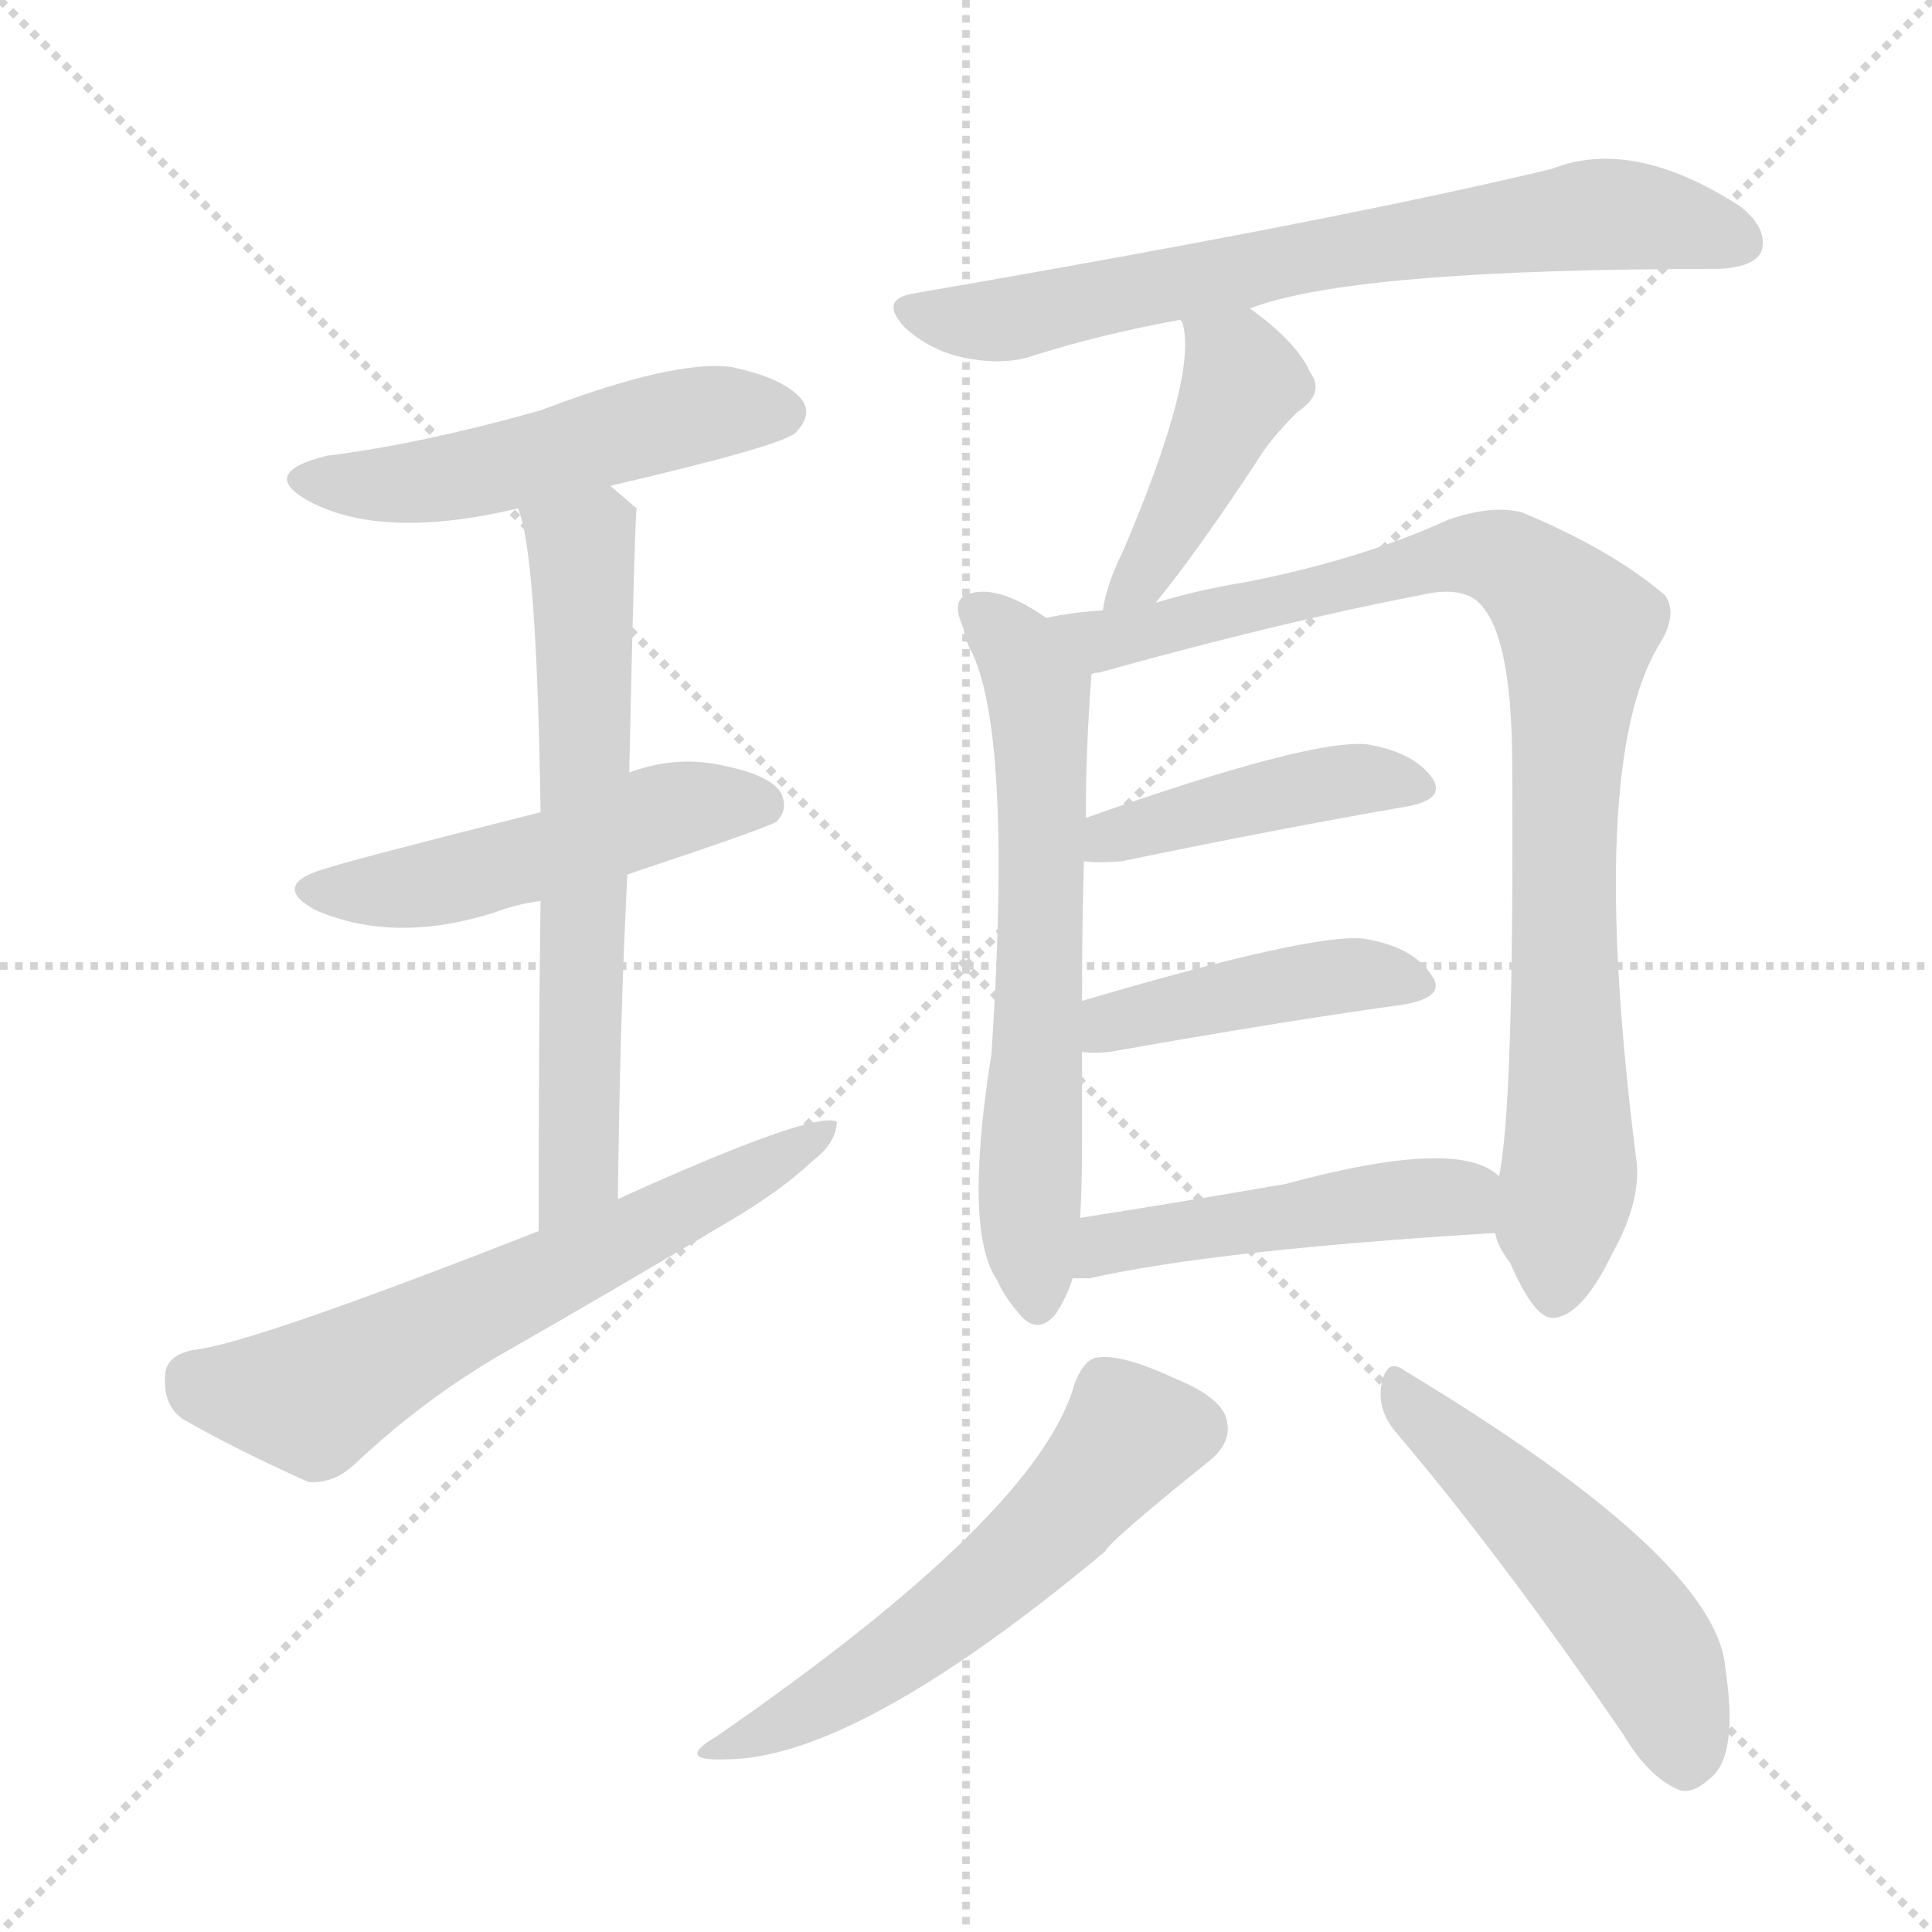 <svg version="1.1" viewBox="0 0 1024 1024" xmlns="http://www.w3.org/2000/svg">
  <g stroke="lightgray" stroke-dasharray="1,1" stroke-width="1" transform="scale(4, 4)">
    <line x1="0" y1="0" x2="256" y2="256"></line>
    <line x1="256" y1="0" x2="0" y2="256"></line>
    <line x1="128" y1="0" x2="128" y2="256"></line>
    <line x1="0" y1="128" x2="256" y2="128"></line>
  </g>
<g transform="scale(1, -1) translate(0, -900)">
   <style type="text/css">
    @keyframes keyframes0 {
      from {
       stroke: blue;
       stroke-dashoffset: 510;
       stroke-width: 128;
       }
       62% {
       animation-timing-function: step-end;
       stroke: blue;
       stroke-dashoffset: 0;
       stroke-width: 128;
       }
       to {
       stroke: black;
       stroke-width: 1024;
       }
       }
       #make-me-a-hanzi-animation-0 {
         animation: keyframes0 0.665s both;
         animation-delay: 0s;
         animation-timing-function: linear;
       }
    @keyframes keyframes1 {
      from {
       stroke: blue;
       stroke-dashoffset: 500;
       stroke-width: 128;
       }
       62% {
       animation-timing-function: step-end;
       stroke: blue;
       stroke-dashoffset: 0;
       stroke-width: 128;
       }
       to {
       stroke: black;
       stroke-width: 1024;
       }
       }
       #make-me-a-hanzi-animation-1 {
         animation: keyframes1 0.657s both;
         animation-delay: 0.665s;
         animation-timing-function: linear;
       }
    @keyframes keyframes2 {
      from {
       stroke: blue;
       stroke-dashoffset: 648;
       stroke-width: 128;
       }
       68% {
       animation-timing-function: step-end;
       stroke: blue;
       stroke-dashoffset: 0;
       stroke-width: 128;
       }
       to {
       stroke: black;
       stroke-width: 1024;
       }
       }
       #make-me-a-hanzi-animation-2 {
         animation: keyframes2 0.777s both;
         animation-delay: 1.322s;
         animation-timing-function: linear;
       }
    @keyframes keyframes3 {
      from {
       stroke: blue;
       stroke-dashoffset: 630;
       stroke-width: 128;
       }
       67% {
       animation-timing-function: step-end;
       stroke: blue;
       stroke-dashoffset: 0;
       stroke-width: 128;
       }
       to {
       stroke: black;
       stroke-width: 1024;
       }
       }
       #make-me-a-hanzi-animation-3 {
         animation: keyframes3 0.763s both;
         animation-delay: 2.099s;
         animation-timing-function: linear;
       }
    @keyframes keyframes4 {
      from {
       stroke: blue;
       stroke-dashoffset: 704;
       stroke-width: 128;
       }
       70% {
       animation-timing-function: step-end;
       stroke: blue;
       stroke-dashoffset: 0;
       stroke-width: 128;
       }
       to {
       stroke: black;
       stroke-width: 1024;
       }
       }
       #make-me-a-hanzi-animation-4 {
         animation: keyframes4 0.823s both;
         animation-delay: 2.862s;
         animation-timing-function: linear;
       }
    @keyframes keyframes5 {
      from {
       stroke: blue;
       stroke-dashoffset: 431;
       stroke-width: 128;
       }
       58% {
       animation-timing-function: step-end;
       stroke: blue;
       stroke-dashoffset: 0;
       stroke-width: 128;
       }
       to {
       stroke: black;
       stroke-width: 1024;
       }
       }
       #make-me-a-hanzi-animation-5 {
         animation: keyframes5 0.601s both;
         animation-delay: 3.685s;
         animation-timing-function: linear;
       }
    @keyframes keyframes6 {
      from {
       stroke: blue;
       stroke-dashoffset: 635;
       stroke-width: 128;
       }
       67% {
       animation-timing-function: step-end;
       stroke: blue;
       stroke-dashoffset: 0;
       stroke-width: 128;
       }
       to {
       stroke: black;
       stroke-width: 1024;
       }
       }
       #make-me-a-hanzi-animation-6 {
         animation: keyframes6 0.767s both;
         animation-delay: 4.286s;
         animation-timing-function: linear;
       }
    @keyframes keyframes7 {
      from {
       stroke: blue;
       stroke-dashoffset: 907;
       stroke-width: 128;
       }
       75% {
       animation-timing-function: step-end;
       stroke: blue;
       stroke-dashoffset: 0;
       stroke-width: 128;
       }
       to {
       stroke: black;
       stroke-width: 1024;
       }
       }
       #make-me-a-hanzi-animation-7 {
         animation: keyframes7 0.988s both;
         animation-delay: 5.052s;
         animation-timing-function: linear;
       }
    @keyframes keyframes8 {
      from {
       stroke: blue;
       stroke-dashoffset: 433;
       stroke-width: 128;
       }
       58% {
       animation-timing-function: step-end;
       stroke: blue;
       stroke-dashoffset: 0;
       stroke-width: 128;
       }
       to {
       stroke: black;
       stroke-width: 1024;
       }
       }
       #make-me-a-hanzi-animation-8 {
         animation: keyframes8 0.602s both;
         animation-delay: 6.041s;
         animation-timing-function: linear;
       }
    @keyframes keyframes9 {
      from {
       stroke: blue;
       stroke-dashoffset: 431;
       stroke-width: 128;
       }
       58% {
       animation-timing-function: step-end;
       stroke: blue;
       stroke-dashoffset: 0;
       stroke-width: 128;
       }
       to {
       stroke: black;
       stroke-width: 1024;
       }
       }
       #make-me-a-hanzi-animation-9 {
         animation: keyframes9 0.601s both;
         animation-delay: 6.643s;
         animation-timing-function: linear;
       }
    @keyframes keyframes10 {
      from {
       stroke: blue;
       stroke-dashoffset: 475;
       stroke-width: 128;
       }
       61% {
       animation-timing-function: step-end;
       stroke: blue;
       stroke-dashoffset: 0;
       stroke-width: 128;
       }
       to {
       stroke: black;
       stroke-width: 1024;
       }
       }
       #make-me-a-hanzi-animation-10 {
         animation: keyframes10 0.637s both;
         animation-delay: 7.244s;
         animation-timing-function: linear;
       }
    @keyframes keyframes11 {
      from {
       stroke: blue;
       stroke-dashoffset: 559;
       stroke-width: 128;
       }
       65% {
       animation-timing-function: step-end;
       stroke: blue;
       stroke-dashoffset: 0;
       stroke-width: 128;
       }
       to {
       stroke: black;
       stroke-width: 1024;
       }
       }
       #make-me-a-hanzi-animation-11 {
         animation: keyframes11 0.705s both;
         animation-delay: 7.88s;
         animation-timing-function: linear;
       }
    @keyframes keyframes12 {
      from {
       stroke: blue;
       stroke-dashoffset: 506;
       stroke-width: 128;
       }
       62% {
       animation-timing-function: step-end;
       stroke: blue;
       stroke-dashoffset: 0;
       stroke-width: 128;
       }
       to {
       stroke: black;
       stroke-width: 1024;
       }
       }
       #make-me-a-hanzi-animation-12 {
         animation: keyframes12 0.662s both;
         animation-delay: 8.585s;
         animation-timing-function: linear;
       }
</style>
<path d="M 323.5 642.5 Q 413.5 663.5 421.5 670.5 Q 430.5 679.5 425.5 687.5 Q 416.5 699.5 387.5 705.5 Q 357.5 709.5 286.5 682.5 Q 222.5 664.5 173.5 658.5 Q 136.5 649.5 163.5 634.5 Q 202.5 613.5 274.5 630.5 L 323.5 642.5 Z" fill="lightgray"></path> 
<path d="M 332.5 436.5 Q 407.5 461.5 411.5 464.5 Q 418.5 471.5 413.5 480.5 Q 406.5 490.5 376.5 495.5 Q 354.5 498.5 333.5 490.5 L 286.5 469.5 Q 187.5 444.5 175.5 440.5 Q 141.5 431.5 167.5 417.5 Q 209.5 399.5 262.5 416.5 Q 272.5 420.5 286.5 422.5 L 332.5 436.5 Z" fill="lightgray"></path> 
<path d="M 327.5 264.5 Q 328.5 357.5 332.5 436.5 L 333.5 490.5 Q 336.5 629.5 337.5 630.5 L 323.5 642.5 C 300.5 662.5 266.5 659.5 274.5 630.5 Q 284.5 608.5 286.5 469.5 L 286.5 422.5 Q 285.5 352.5 285.5 247.5 C 285.5 217.5 327.5 234.5 327.5 264.5 Z" fill="lightgray"></path> 
<path d="M 285.5 247.5 Q 132.5 187.5 102.5 184.5 Q 87.5 181.5 87.5 170.5 Q 86.5 154.5 97.5 147.5 Q 125.5 131.5 163.5 114.5 Q 176.5 113.5 187.5 123.5 Q 223.5 157.5 264.5 181.5 Q 327.5 217.5 389.5 254.5 Q 414.5 269.5 430.5 284.5 Q 443.5 294.5 443.5 305.5 Q 431.5 311.5 327.5 264.5 L 285.5 247.5 Z" fill="lightgray"></path> 
<path d="M 662.5 736.5 Q 716.5 757.5 911.5 757.5 Q 929.5 758.5 933.5 766.5 Q 937.5 778.5 922.5 790.5 Q 865.5 827.5 822.5 810.5 Q 710.5 783.5 484.5 744.5 Q 465.5 741.5 479.5 726.5 Q 492.5 714.5 510.5 710.5 Q 529.5 706.5 544.5 710.5 Q 581.5 722.5 625.5 730.5 L 662.5 736.5 Z" fill="lightgray"></path> 
<path d="M 612.5 580.5 Q 634.5 607.5 665.5 654.5 Q 672.5 666.5 687.5 681.5 Q 702.5 691.5 694.5 702.5 Q 687.5 718.5 662.5 736.5 C 638.5 754.5 615.5 758.5 625.5 730.5 L 626.5 729.5 Q 635.5 702.5 595.5 608.5 Q 586.5 590.5 584.5 576.5 C 578.5 547.5 593.5 557.5 612.5 580.5 Z" fill="lightgray"></path> 
<path d="M 554.5 572.5 Q 527.5 591.5 511.5 584.5 Q 504.5 580.5 510.5 567.5 Q 511.5 560.5 515.5 553.5 Q 536.5 507.5 525.5 341.5 Q 510.5 247.5 528.5 221.5 Q 532.5 212.5 539.5 204.5 Q 549.5 191.5 559.5 203.5 Q 565.5 212.5 568.5 222.5 L 572.5 254.5 Q 573.5 270.5 573.5 293.5 Q 573.5 318.5 573.5 342.5 L 573.5 369.5 Q 573.5 412.5 574.5 443.5 L 575.5 466.5 Q 575.5 503.5 578.5 542.5 C 579.5 556.5 579.5 556.5 554.5 572.5 Z" fill="lightgray"></path> 
<path d="M 792.5 246.5 Q 793.5 239.5 800.5 230.5 Q 813.5 200.5 823.5 201.5 Q 838.5 202.5 854.5 235.5 Q 869.5 262.5 867.5 283.5 Q 840.5 494.5 879.5 558.5 Q 889.5 574.5 882.5 584.5 Q 854.5 608.5 806.5 628.5 Q 790.5 632.5 767.5 624.5 Q 721.5 603.5 660.5 591.5 Q 635.5 587.5 612.5 580.5 L 584.5 576.5 Q 568.5 575.5 554.5 572.5 C 524.5 567.5 549.5 534.5 578.5 542.5 Q 579.5 543.5 582.5 543.5 Q 679.5 570.5 752.5 584.5 Q 777.5 590.5 786.5 577.5 Q 801.5 558.5 801.5 493.5 Q 802.5 313.5 794.5 276.5 L 792.5 246.5 Z" fill="lightgray"></path> 
<path d="M 574.5 443.5 Q 581.5 442.5 594.5 443.5 Q 681.5 461.5 745.5 472.5 Q 767.5 476.5 758.5 488.5 Q 748.5 501.5 724.5 505.5 Q 694.5 508.5 575.5 466.5 C 547.5 456.5 544.5 445.5 574.5 443.5 Z" fill="lightgray"></path> 
<path d="M 573.5 342.5 Q 579.5 341.5 588.5 342.5 Q 678.5 358.5 743.5 367.5 Q 767.5 371.5 758.5 383.5 Q 748.5 398.5 722.5 402.5 Q 695.5 405.5 573.5 369.5 C 544.5 361.5 543.5 344.5 573.5 342.5 Z" fill="lightgray"></path> 
<path d="M 568.5 222.5 Q 572.5 222.5 577.5 222.5 Q 644.5 237.5 792.5 246.5 C 822.5 248.5 818.5 258.5 794.5 276.5 Q 773.5 297.5 681.5 272.5 Q 623.5 262.5 572.5 254.5 C 542.5 249.5 538.5 222.5 568.5 222.5 Z" fill="lightgray"></path> 
<path d="M 569.5 166.5 Q 550.5 97.5 379.5 -20.5 Q 357.5 -33.5 384.5 -32.5 Q 453.5 -32.5 585.5 77.5 Q 588.5 83.5 639.5 124.5 Q 652.5 134.5 650.5 145.5 Q 649.5 158.5 622.5 169.5 Q 594.5 182.5 581.5 180.5 Q 574.5 179.5 569.5 166.5 Z" fill="lightgray"></path> 
<path d="M 738.5 142.5 Q 795.5 75.5 860.5 -19.5 Q 873.5 -41.5 889.5 -48.5 Q 896.5 -51.5 906.5 -42.5 Q 921.5 -30.5 914.5 15.5 Q 910.5 73.5 744.5 173.5 Q 735.5 180.5 732.5 167.5 Q 729.5 154.5 738.5 142.5 Z" fill="lightgray"></path> 
      <clipPath id="make-me-a-hanzi-clip-0">
      <path d="M 323.5 642.5 Q 413.5 663.5 421.5 670.5 Q 430.5 679.5 425.5 687.5 Q 416.5 699.5 387.5 705.5 Q 357.5 709.5 286.5 682.5 Q 222.5 664.5 173.5 658.5 Q 136.5 649.5 163.5 634.5 Q 202.5 613.5 274.5 630.5 L 323.5 642.5 Z" fill="lightgray"></path>
      </clipPath>
      <path clip-path="url(#make-me-a-hanzi-clip-0)" d="M 165.5 647.5 L 186.5 642.5 L 242.5 646.5 L 364.5 679.5 L 414.5 681.5 " fill="none" id="make-me-a-hanzi-animation-0" stroke-dasharray="382 764" stroke-linecap="round"></path>

      <clipPath id="make-me-a-hanzi-clip-1">
      <path d="M 332.5 436.5 Q 407.5 461.5 411.5 464.5 Q 418.5 471.5 413.5 480.5 Q 406.5 490.5 376.5 495.5 Q 354.5 498.5 333.5 490.5 L 286.5 469.5 Q 187.5 444.5 175.5 440.5 Q 141.5 431.5 167.5 417.5 Q 209.5 399.5 262.5 416.5 Q 272.5 420.5 286.5 422.5 L 332.5 436.5 Z" fill="lightgray"></path>
      </clipPath>
      <path clip-path="url(#make-me-a-hanzi-clip-1)" d="M 168.5 429.5 L 233.5 431.5 L 347.5 468.5 L 381.5 475.5 L 405.5 472.5 " fill="none" id="make-me-a-hanzi-animation-1" stroke-dasharray="372 744" stroke-linecap="round"></path>

      <clipPath id="make-me-a-hanzi-clip-2">
      <path d="M 327.5 264.5 Q 328.5 357.5 332.5 436.5 L 333.5 490.5 Q 336.5 629.5 337.5 630.5 L 323.5 642.5 C 300.5 662.5 266.5 659.5 274.5 630.5 Q 284.5 608.5 286.5 469.5 L 286.5 422.5 Q 285.5 352.5 285.5 247.5 C 285.5 217.5 327.5 234.5 327.5 264.5 Z" fill="lightgray"></path>
      </clipPath>
      <path clip-path="url(#make-me-a-hanzi-clip-2)" d="M 281.5 630.5 L 308.5 607.5 L 311.5 533.5 L 307.5 289.5 L 301.5 269.5 L 289.5 256.5 " fill="none" id="make-me-a-hanzi-animation-2" stroke-dasharray="520 1040" stroke-linecap="round"></path>

      <clipPath id="make-me-a-hanzi-clip-3">
      <path d="M 285.5 247.5 Q 132.5 187.5 102.5 184.5 Q 87.5 181.5 87.5 170.5 Q 86.5 154.5 97.5 147.5 Q 125.5 131.5 163.5 114.5 Q 176.5 113.5 187.5 123.5 Q 223.5 157.5 264.5 181.5 Q 327.5 217.5 389.5 254.5 Q 414.5 269.5 430.5 284.5 Q 443.5 294.5 443.5 305.5 Q 431.5 311.5 327.5 264.5 L 285.5 247.5 Z" fill="lightgray"></path>
      </clipPath>
      <path clip-path="url(#make-me-a-hanzi-clip-3)" d="M 102.5 169.5 L 113.5 163.5 L 165.5 159.5 L 440.5 300.5 " fill="none" id="make-me-a-hanzi-animation-3" stroke-dasharray="502 1004" stroke-linecap="round"></path>

      <clipPath id="make-me-a-hanzi-clip-4">
      <path d="M 662.5 736.5 Q 716.5 757.5 911.5 757.5 Q 929.5 758.5 933.5 766.5 Q 937.5 778.5 922.5 790.5 Q 865.5 827.5 822.5 810.5 Q 710.5 783.5 484.5 744.5 Q 465.5 741.5 479.5 726.5 Q 492.5 714.5 510.5 710.5 Q 529.5 706.5 544.5 710.5 Q 581.5 722.5 625.5 730.5 L 662.5 736.5 Z" fill="lightgray"></path>
      </clipPath>
      <path clip-path="url(#make-me-a-hanzi-clip-4)" d="M 482.5 735.5 L 528.5 729.5 L 708.5 767.5 L 845.5 786.5 L 888.5 782.5 L 922.5 771.5 " fill="none" id="make-me-a-hanzi-animation-4" stroke-dasharray="576 1152" stroke-linecap="round"></path>

      <clipPath id="make-me-a-hanzi-clip-5">
      <path d="M 612.5 580.5 Q 634.5 607.5 665.5 654.5 Q 672.5 666.5 687.5 681.5 Q 702.5 691.5 694.5 702.5 Q 687.5 718.5 662.5 736.5 C 638.5 754.5 615.5 758.5 625.5 730.5 L 626.5 729.5 Q 635.5 702.5 595.5 608.5 Q 586.5 590.5 584.5 576.5 C 578.5 547.5 593.5 557.5 612.5 580.5 Z" fill="lightgray"></path>
      </clipPath>
      <path clip-path="url(#make-me-a-hanzi-clip-5)" d="M 633.5 726.5 L 655.5 707.5 L 658.5 697.5 L 611.5 604.5 L 591.5 580.5 " fill="none" id="make-me-a-hanzi-animation-5" stroke-dasharray="303 606" stroke-linecap="round"></path>

      <clipPath id="make-me-a-hanzi-clip-6">
      <path d="M 554.5 572.5 Q 527.5 591.5 511.5 584.5 Q 504.5 580.5 510.5 567.5 Q 511.5 560.5 515.5 553.5 Q 536.5 507.5 525.5 341.5 Q 510.5 247.5 528.5 221.5 Q 532.5 212.5 539.5 204.5 Q 549.5 191.5 559.5 203.5 Q 565.5 212.5 568.5 222.5 L 572.5 254.5 Q 573.5 270.5 573.5 293.5 Q 573.5 318.5 573.5 342.5 L 573.5 369.5 Q 573.5 412.5 574.5 443.5 L 575.5 466.5 Q 575.5 503.5 578.5 542.5 C 579.5 556.5 579.5 556.5 554.5 572.5 Z" fill="lightgray"></path>
      </clipPath>
      <path clip-path="url(#make-me-a-hanzi-clip-6)" d="M 518.5 575.5 L 537.5 558.5 L 550.5 533.5 L 552.5 424.5 L 545.5 272.5 L 549.5 208.5 " fill="none" id="make-me-a-hanzi-animation-6" stroke-dasharray="507 1014" stroke-linecap="round"></path>

      <clipPath id="make-me-a-hanzi-clip-7">
      <path d="M 792.5 246.5 Q 793.5 239.5 800.5 230.5 Q 813.5 200.5 823.5 201.5 Q 838.5 202.5 854.5 235.5 Q 869.5 262.5 867.5 283.5 Q 840.5 494.5 879.5 558.5 Q 889.5 574.5 882.5 584.5 Q 854.5 608.5 806.5 628.5 Q 790.5 632.5 767.5 624.5 Q 721.5 603.5 660.5 591.5 Q 635.5 587.5 612.5 580.5 L 584.5 576.5 Q 568.5 575.5 554.5 572.5 C 524.5 567.5 549.5 534.5 578.5 542.5 Q 579.5 543.5 582.5 543.5 Q 679.5 570.5 752.5 584.5 Q 777.5 590.5 786.5 577.5 Q 801.5 558.5 801.5 493.5 Q 802.5 313.5 794.5 276.5 L 792.5 246.5 Z" fill="lightgray"></path>
      </clipPath>
      <path clip-path="url(#make-me-a-hanzi-clip-7)" d="M 562.5 570.5 L 587.5 559.5 L 780.5 606.5 L 803.5 600.5 L 836.5 566.5 L 828.5 481.5 L 832.5 290.5 L 824.5 213.5 " fill="none" id="make-me-a-hanzi-animation-7" stroke-dasharray="779 1558" stroke-linecap="round"></path>

      <clipPath id="make-me-a-hanzi-clip-8">
      <path d="M 574.5 443.5 Q 581.5 442.5 594.5 443.5 Q 681.5 461.5 745.5 472.5 Q 767.5 476.5 758.5 488.5 Q 748.5 501.5 724.5 505.5 Q 694.5 508.5 575.5 466.5 C 547.5 456.5 544.5 445.5 574.5 443.5 Z" fill="lightgray"></path>
      </clipPath>
      <path clip-path="url(#make-me-a-hanzi-clip-8)" d="M 579.5 449.5 L 590.5 459.5 L 683.5 481.5 L 727.5 487.5 L 749.5 482.5 " fill="none" id="make-me-a-hanzi-animation-8" stroke-dasharray="305 610" stroke-linecap="round"></path>

      <clipPath id="make-me-a-hanzi-clip-9">
      <path d="M 573.5 342.5 Q 579.5 341.5 588.5 342.5 Q 678.5 358.5 743.5 367.5 Q 767.5 371.5 758.5 383.5 Q 748.5 398.5 722.5 402.5 Q 695.5 405.5 573.5 369.5 C 544.5 361.5 543.5 344.5 573.5 342.5 Z" fill="lightgray"></path>
      </clipPath>
      <path clip-path="url(#make-me-a-hanzi-clip-9)" d="M 581.5 349.5 L 590.5 359.5 L 667.5 376.5 L 726.5 384.5 L 748.5 377.5 " fill="none" id="make-me-a-hanzi-animation-9" stroke-dasharray="303 606" stroke-linecap="round"></path>

      <clipPath id="make-me-a-hanzi-clip-10">
      <path d="M 568.5 222.5 Q 572.5 222.5 577.5 222.5 Q 644.5 237.5 792.5 246.5 C 822.5 248.5 818.5 258.5 794.5 276.5 Q 773.5 297.5 681.5 272.5 Q 623.5 262.5 572.5 254.5 C 542.5 249.5 538.5 222.5 568.5 222.5 Z" fill="lightgray"></path>
      </clipPath>
      <path clip-path="url(#make-me-a-hanzi-clip-10)" d="M 573.5 227.5 L 597.5 243.5 L 696.5 259.5 L 771.5 265.5 L 781.5 254.5 " fill="none" id="make-me-a-hanzi-animation-10" stroke-dasharray="347 694" stroke-linecap="round"></path>

      <clipPath id="make-me-a-hanzi-clip-11">
      <path d="M 569.5 166.5 Q 550.5 97.5 379.5 -20.5 Q 357.5 -33.5 384.5 -32.5 Q 453.5 -32.5 585.5 77.5 Q 588.5 83.5 639.5 124.5 Q 652.5 134.5 650.5 145.5 Q 649.5 158.5 622.5 169.5 Q 594.5 182.5 581.5 180.5 Q 574.5 179.5 569.5 166.5 Z" fill="lightgray"></path>
      </clipPath>
      <path clip-path="url(#make-me-a-hanzi-clip-11)" d="M 632.5 142.5 L 598.5 139.5 L 559.5 91.5 L 499.5 40.5 L 448.5 4.5 L 388.5 -23.5 " fill="none" id="make-me-a-hanzi-animation-11" stroke-dasharray="431 862" stroke-linecap="round"></path>

      <clipPath id="make-me-a-hanzi-clip-12">
      <path d="M 738.5 142.5 Q 795.5 75.5 860.5 -19.5 Q 873.5 -41.5 889.5 -48.5 Q 896.5 -51.5 906.5 -42.5 Q 921.5 -30.5 914.5 15.5 Q 910.5 73.5 744.5 173.5 Q 735.5 180.5 732.5 167.5 Q 729.5 154.5 738.5 142.5 Z" fill="lightgray"></path>
      </clipPath>
      <path clip-path="url(#make-me-a-hanzi-clip-12)" d="M 743.5 161.5 L 862.5 40.5 L 879.5 14.5 L 893.5 -32.5 " fill="none" id="make-me-a-hanzi-animation-12" stroke-dasharray="378 756" stroke-linecap="round"></path>

</g>
</svg>
